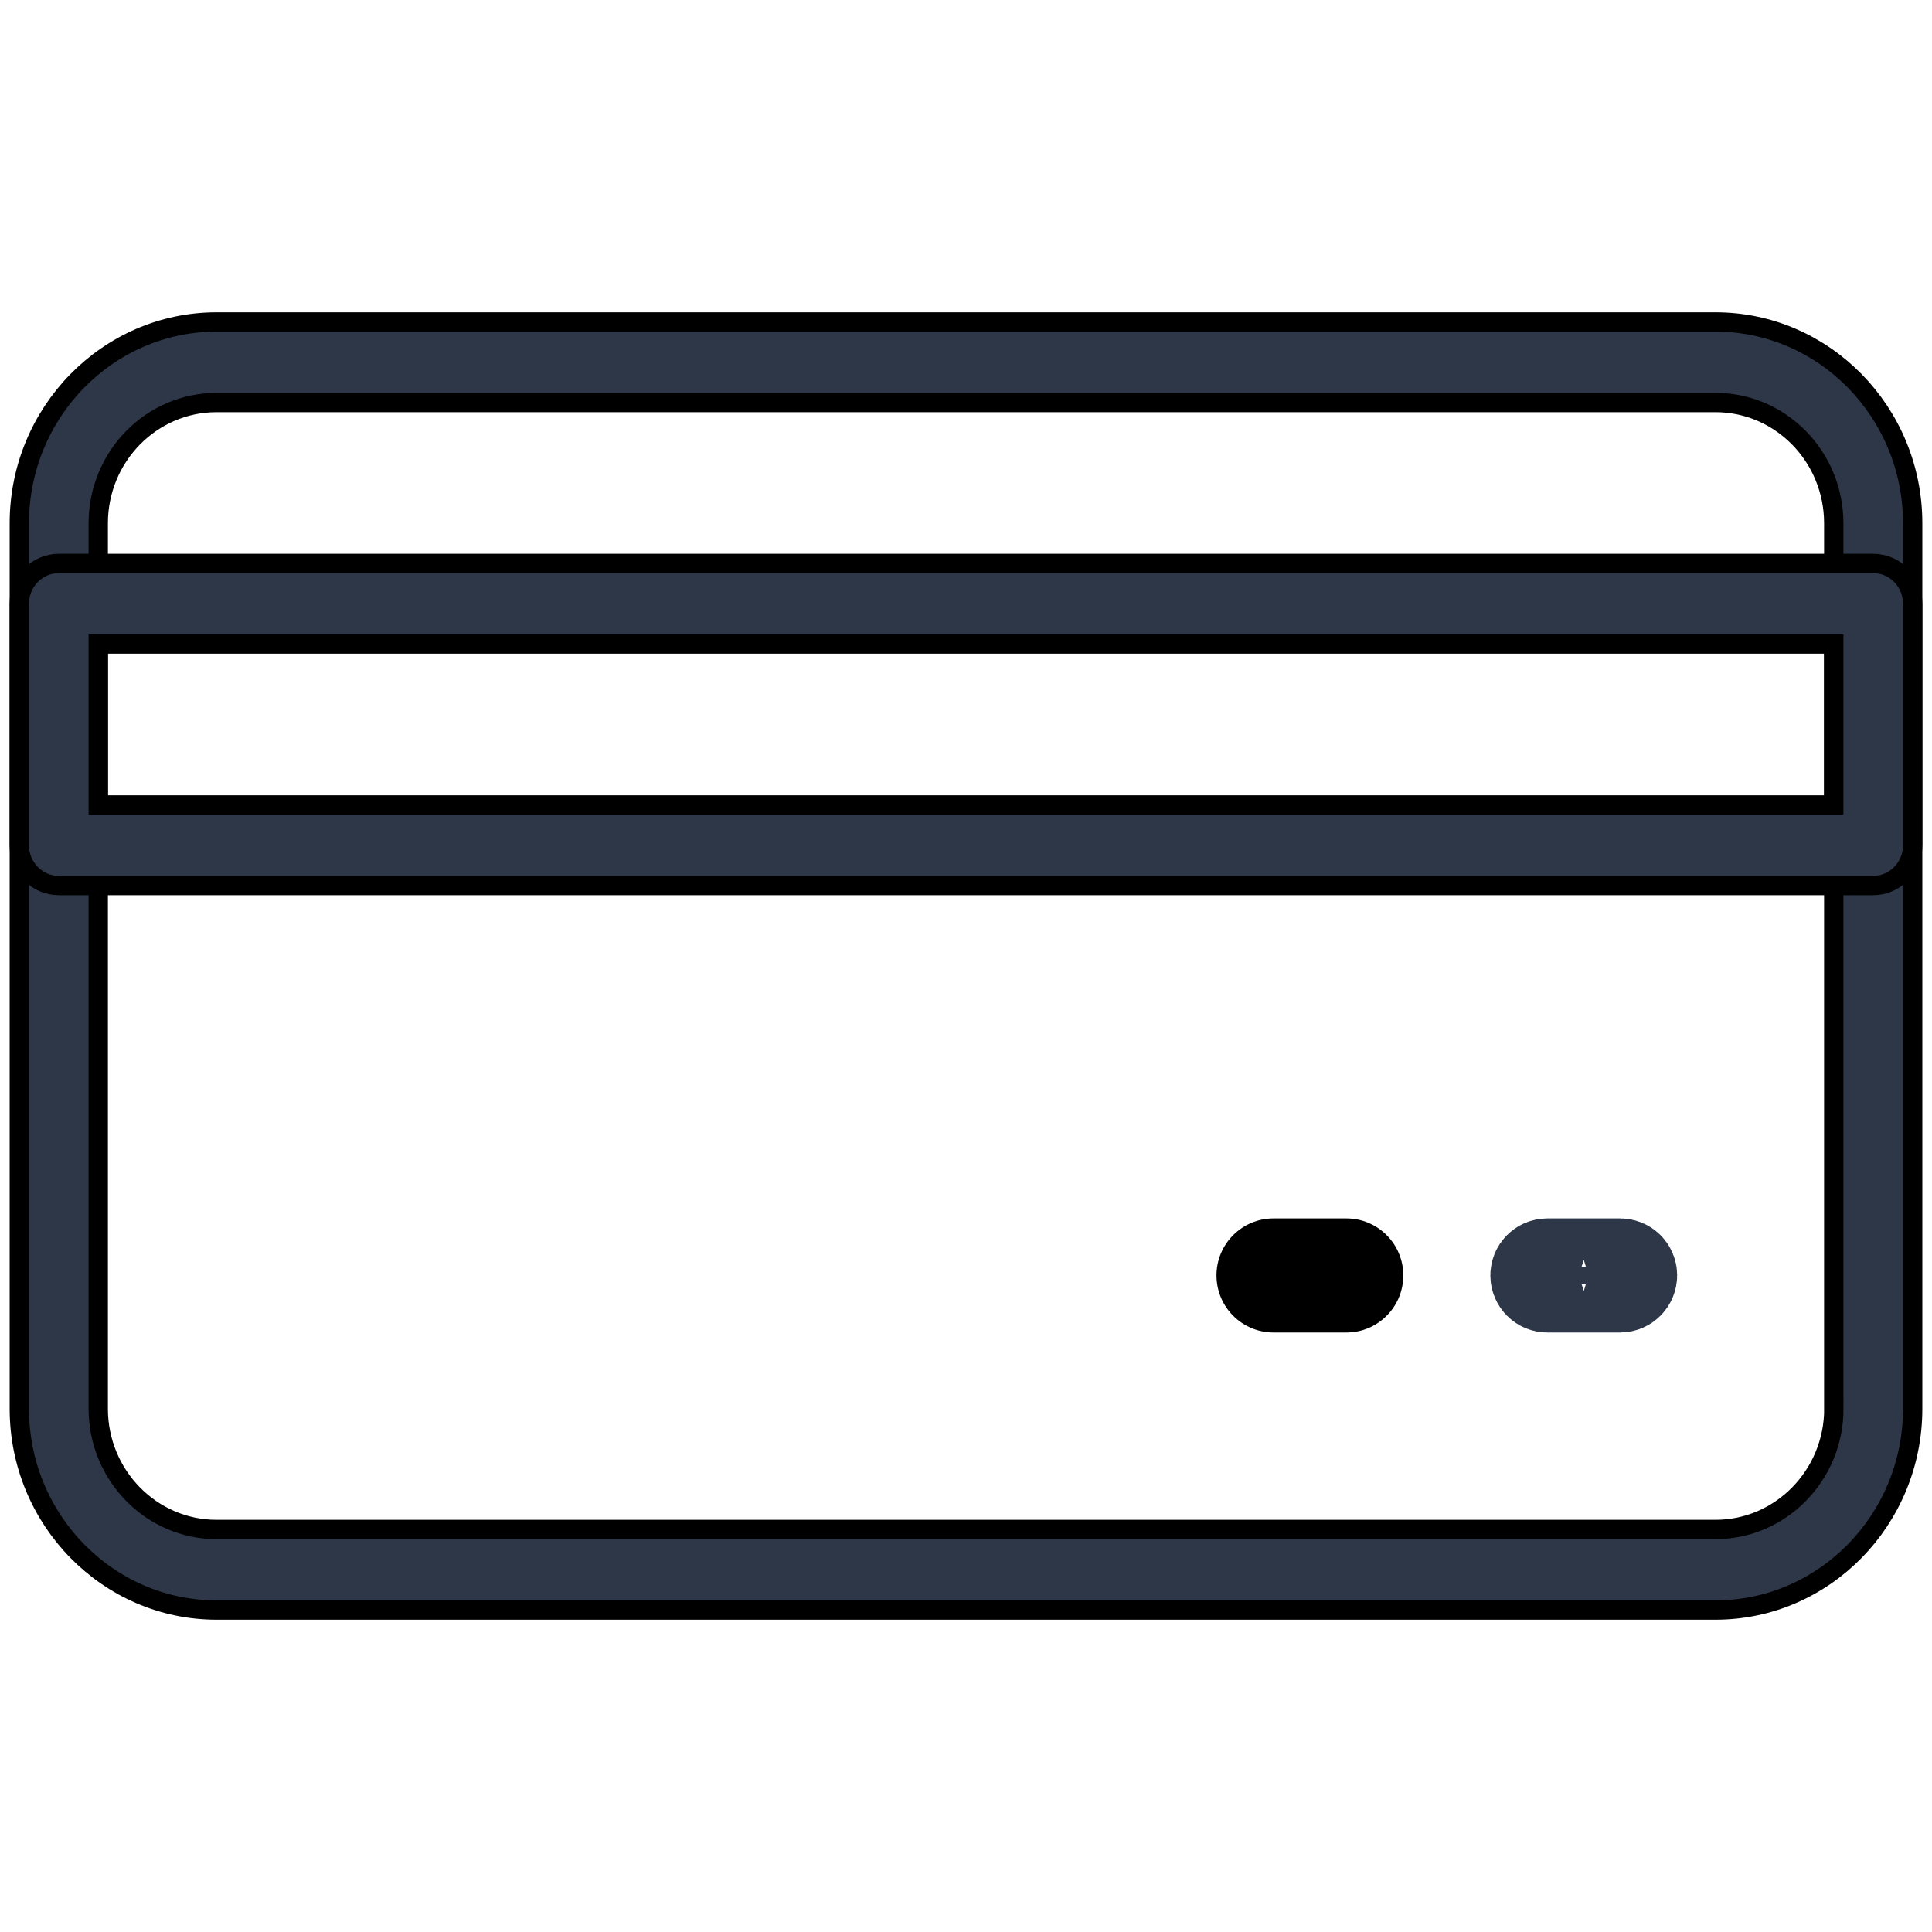 <svg width="20" height="20" viewBox="0 0 20 20" fill="none" xmlns="http://www.w3.org/2000/svg">
<path d="M17.759 3.333H2.242C1.117 3.333 0.2 4.268 0.2 5.417V14.583C0.2 15.732 1.117 16.667 2.242 16.667H17.759C18.884 16.667 19.8 15.732 19.8 14.583V5.417C19.8 4.268 18.884 3.333 17.759 3.333ZM18.984 14.583C18.984 15.272 18.434 15.833 17.759 15.833H2.242C1.566 15.833 1.017 15.272 1.017 14.583V5.417C1.017 4.727 1.566 4.167 2.242 4.167H17.759C18.434 4.167 18.983 4.727 18.983 5.417V14.583H18.984Z" fill="#2D3748" stroke="black" stroke-width="0.2"/>
<path d="M19.392 5.833H0.609C0.383 5.833 0.2 6.02 0.2 6.25V8.75C0.2 8.98 0.383 9.167 0.609 9.167H19.392C19.617 9.167 19.8 8.98 19.8 8.75V6.25C19.8 6.02 19.617 5.833 19.392 5.833ZM18.983 8.333H1.017V6.667H18.983L18.983 8.333Z" fill="#2D3748" stroke="black" stroke-width="0.2"/>
<path d="M16.862 13.203V13.203C16.862 13.253 16.821 13.294 16.771 13.294H16.018C15.968 13.294 15.928 13.253 15.928 13.203C15.928 13.153 15.968 13.113 16.018 13.113H16.771C16.822 13.113 16.862 13.153 16.862 13.203Z" fill="#2D3748" stroke="#2D3748"/>
<path d="M13.937 12.613H13.184C12.858 12.613 12.593 12.877 12.593 13.203C12.593 13.53 12.858 13.794 13.184 13.794H13.937C14.263 13.794 14.527 13.53 14.527 13.203C14.527 12.877 14.263 12.613 13.937 12.613Z" fill="black"/>
</svg>
